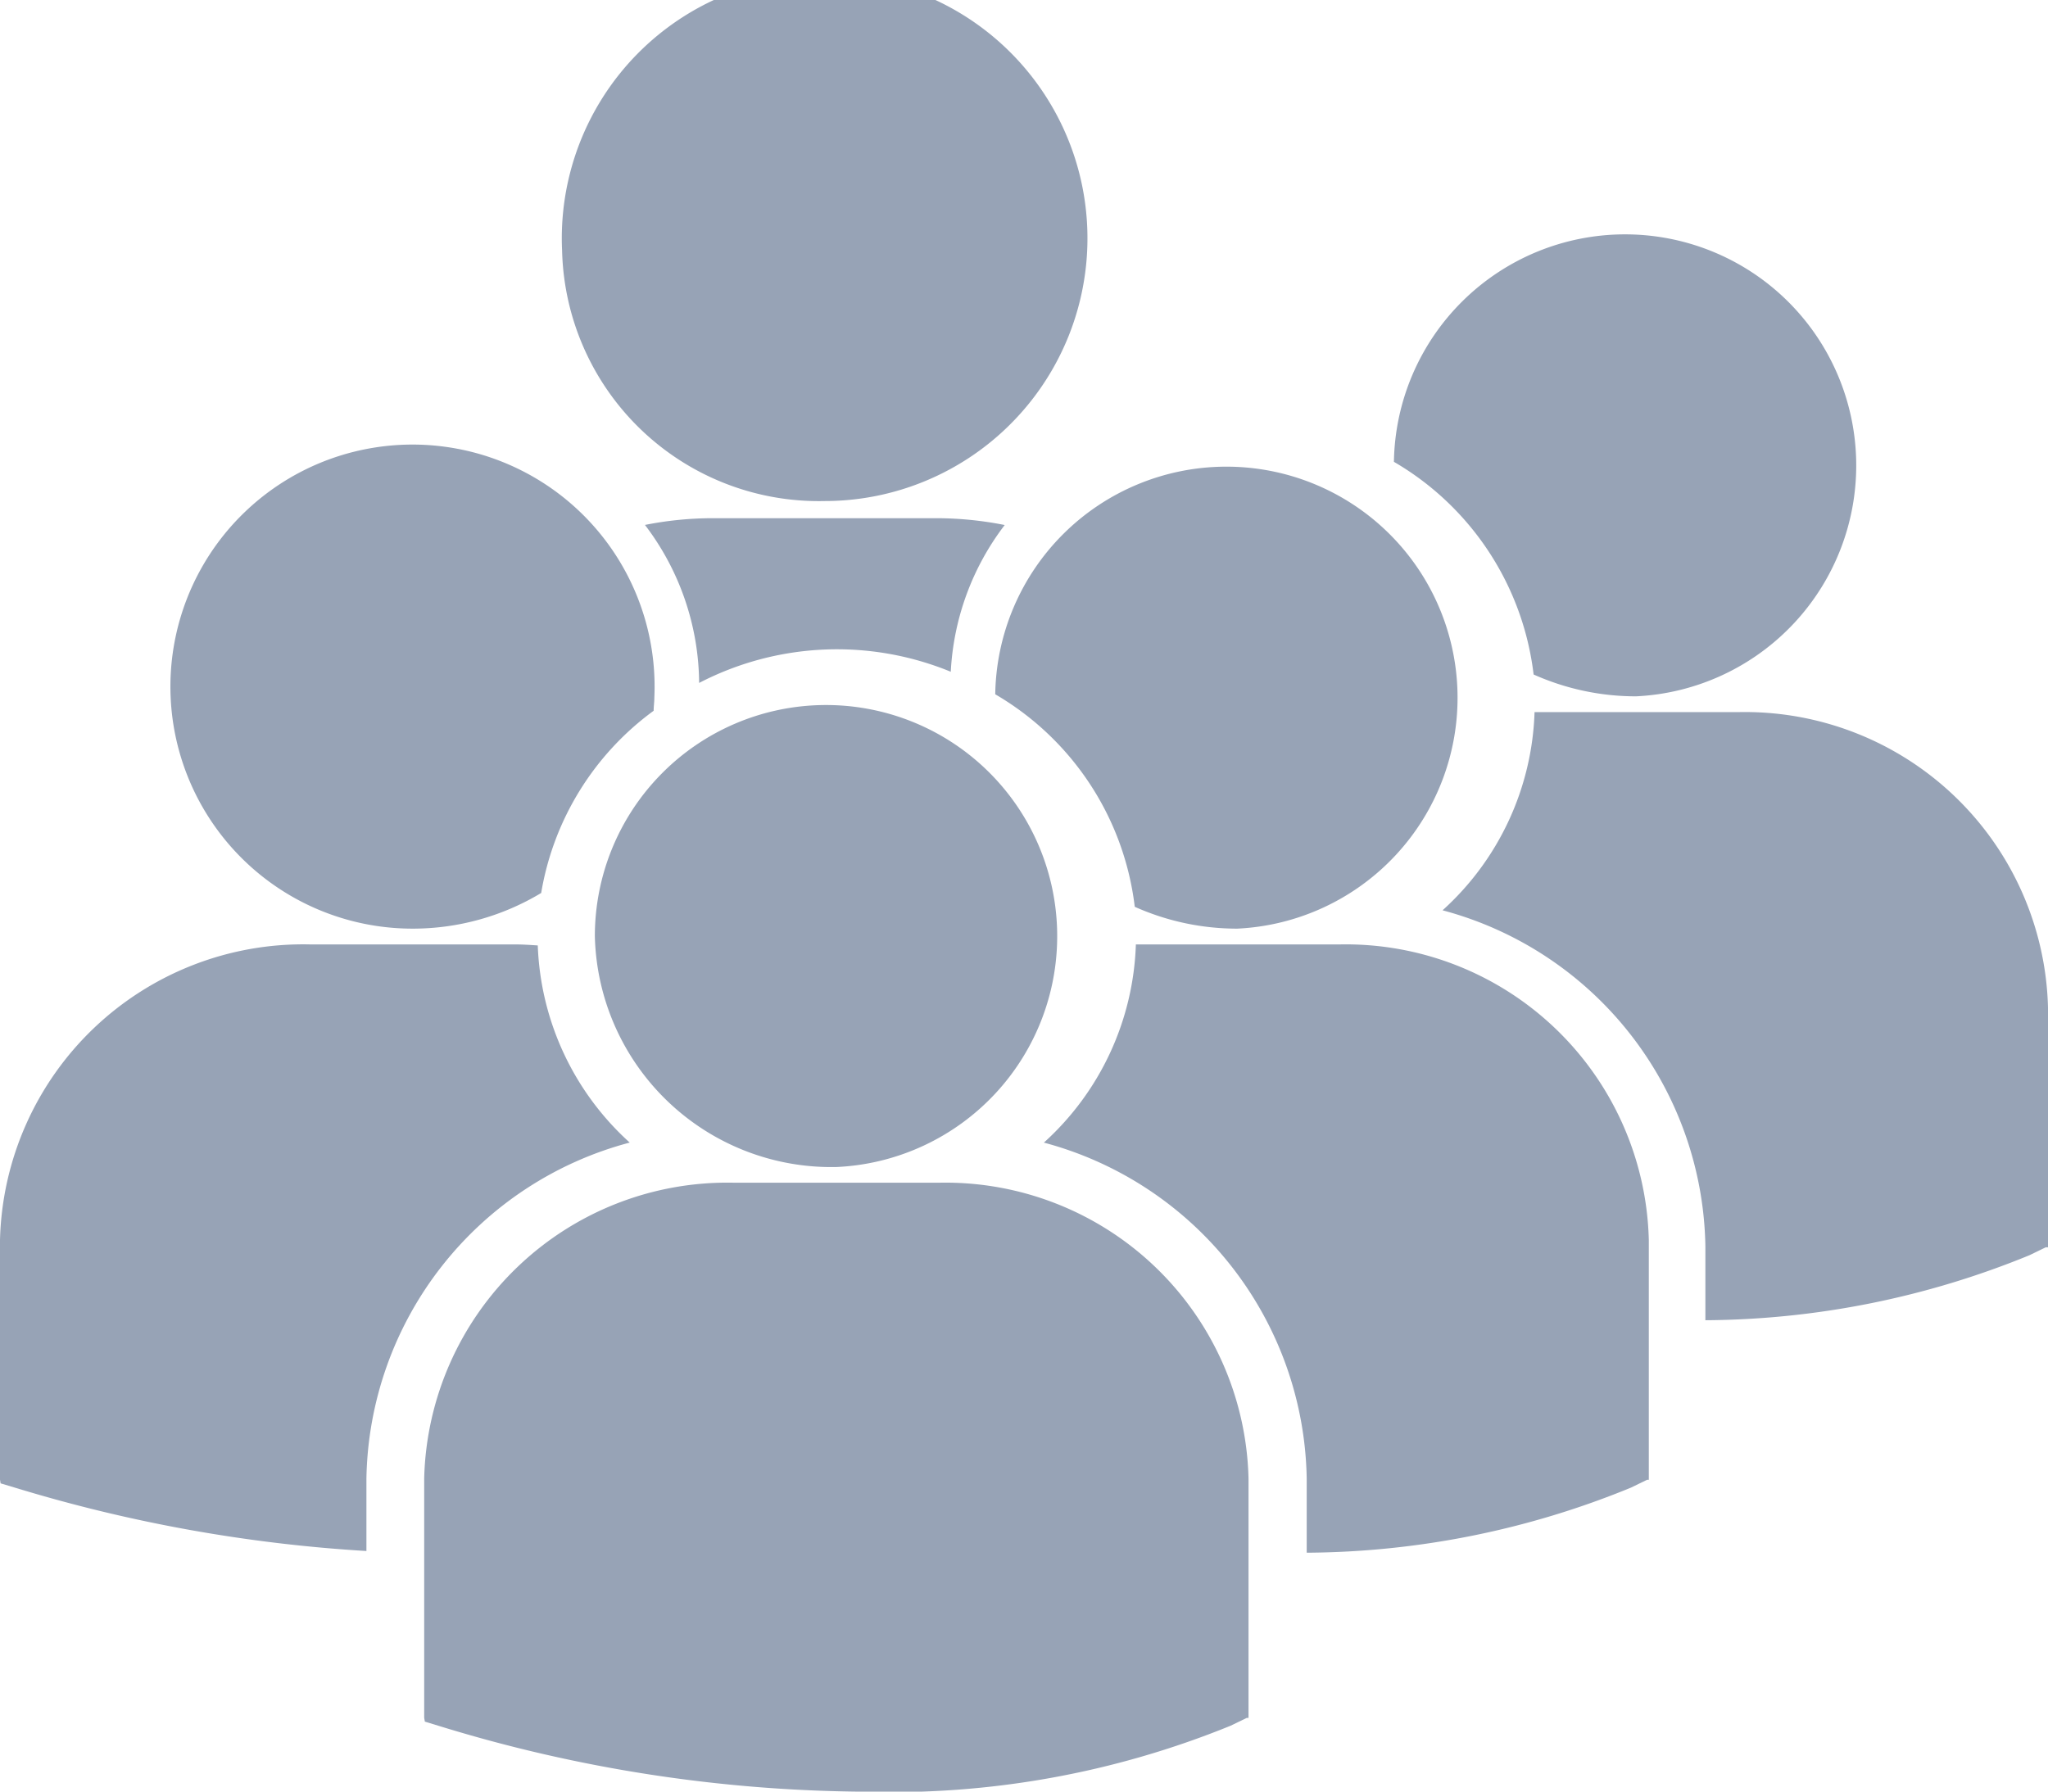 <svg xmlns="http://www.w3.org/2000/svg" width="24" height="21" viewBox="0 0 24 21">
  <defs>
    <style>
      .cls-1 {
        fill: #97a3b6;
        fill-rule: evenodd;
      }
    </style>
  </defs>
  <path id="Forma_1" data-name="Forma 1" class="cls-1" d="M36.587,438.936a3.08,3.08,0,1,1,3.076,2.937A3.009,3.009,0,0,1,36.587,438.936Zm4.555,4.938a3.088,3.088,0,0,1,.632-1.72,4.108,4.108,0,0,0-.806-0.08h-2.61a4.078,4.078,0,0,0-.8.079,3.09,3.09,0,0,1,.635,1.852A3.506,3.506,0,0,1,41.142,443.874Zm0.521,0.264a3.342,3.342,0,0,1,1.635,2.491,2.938,2.938,0,0,0,1.2.256A2.709,2.709,0,1,0,41.663,444.138Zm-1.857,5.541a2.709,2.709,0,1,0-2.835-2.706A2.772,2.772,0,0,0,39.806,449.679Zm1.2,0.184H38.6a3.554,3.554,0,0,0-3.629,3.465v2.808l0.008,0.044,0.2,0.061a17.262,17.262,0,0,0,4.934.76,10.532,10.532,0,0,0,4.308-.773l0.19-.092h0.02v-2.808A3.553,3.553,0,0,0,41.008,449.863ZM45.7,447.07H43.311a3.272,3.272,0,0,1-1.078,2.323,4.147,4.147,0,0,1,3.08,3.939V454.2a10.152,10.152,0,0,0,3.8-.763l0.189-.092h0.02v-2.809A3.553,3.553,0,0,0,45.7,447.07Zm0.638-5.655a3.341,3.341,0,0,1,1.634,2.491,2.938,2.938,0,0,0,1.2.256A2.709,2.709,0,1,0,46.335,441.415Zm4.034,2.932H47.983a3.269,3.269,0,0,1-1.078,2.323,4.146,4.146,0,0,1,3.08,3.94v0.865a10.155,10.155,0,0,0,3.8-.763l0.189-.092H54v-2.809A3.553,3.553,0,0,0,50.37,444.347Zm-15.537,2.538a2.916,2.916,0,0,0,1.507-.418,3.325,3.325,0,0,1,1.318-2.136c0-.051.008-0.1,0.008-0.152A2.837,2.837,0,1,0,34.833,446.885Zm2.545,2.508a3.274,3.274,0,0,1-1.078-2.311c-0.088-.006-0.176-0.012-0.266-0.012h-2.4A3.554,3.554,0,0,0,30,450.535v2.808l0.007,0.044,0.2,0.06a17.692,17.692,0,0,0,4.087.733v-0.848A4.146,4.146,0,0,1,37.378,449.393Z" transform="translate(-30 -436)"/>
</svg>
